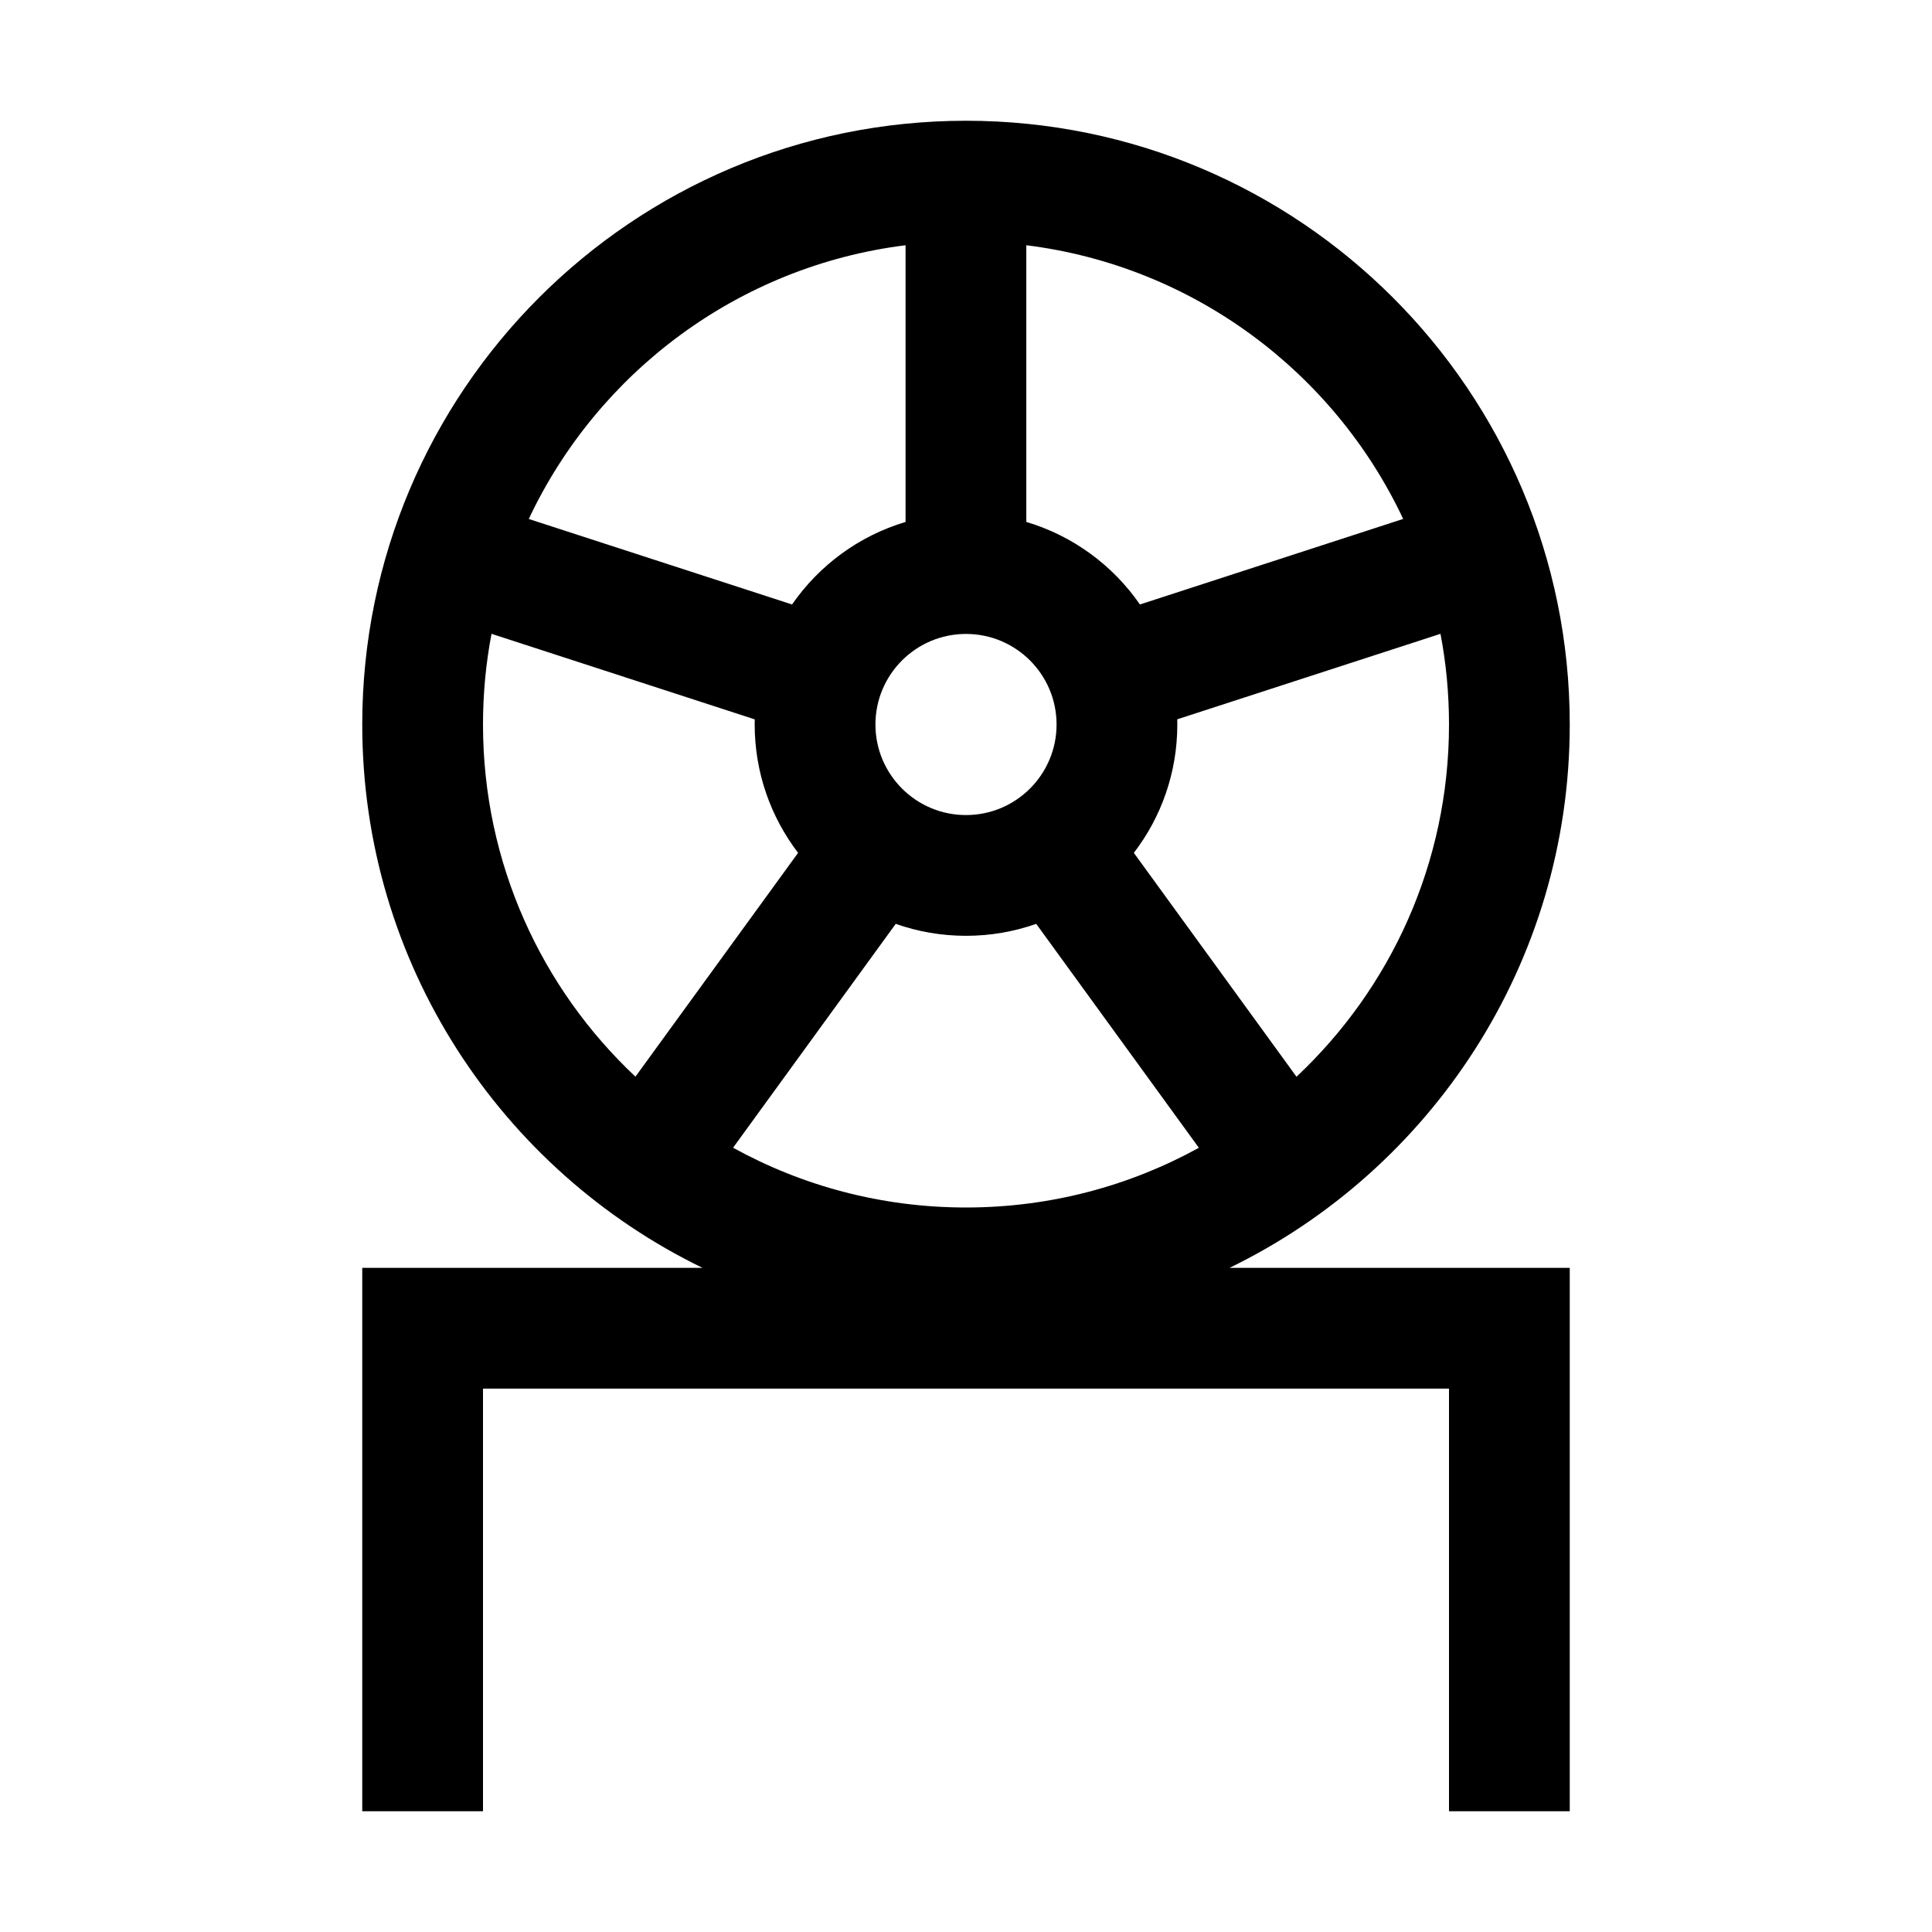 <svg width="48" height="48" viewBox="0 0 32 32" xmlns="http://www.w3.org/2000/svg"><path d="M16 2C10.477 2 6 6.477 6 12C6 15.958 8.3 19.379 11.636 21H6V30H8V23H24V30H26V21H20.364C23.7 19.379 26 15.958 26 12C26 6.477 21.523 2 16 2ZM8 12C8 11.487 8.048 10.985 8.141 10.498L12.501 11.915C12.5 11.943 12.5 11.972 12.5 12C12.5 12.799 12.768 13.536 13.219 14.126L10.525 17.833C8.971 16.374 8 14.3 8 12ZM13.119 10.012L8.758 8.596C9.902 6.167 12.231 4.407 14.999 4.062V8.645C14.227 8.875 13.566 9.365 13.119 10.012ZM16.999 8.645V4.062C19.768 4.407 22.098 6.167 23.241 8.595L18.881 10.012C18.433 9.364 17.772 8.875 16.999 8.645ZM19.499 11.914L23.859 10.498C23.952 10.984 24 11.486 24 12C24 14.301 23.029 16.375 21.474 17.834L18.78 14.126C19.232 13.537 19.5 12.8 19.5 12C19.5 11.971 19.5 11.943 19.499 11.914ZM17.163 15.302L19.857 19.011C18.713 19.641 17.398 20 16 20C14.601 20 13.286 19.641 12.142 19.01L14.836 15.302C15.2 15.43 15.592 15.5 16 15.5C16.408 15.5 16.799 15.43 17.163 15.302ZM14.5 12C14.5 11.172 15.172 10.5 16 10.5C16.828 10.5 17.5 11.172 17.5 12C17.5 12.828 16.828 13.5 16 13.5C15.172 13.5 14.5 12.828 14.5 12Z" fill="#000000" class="bmwfcol"/><title>accessory-showroom_rg_48</title></svg>
